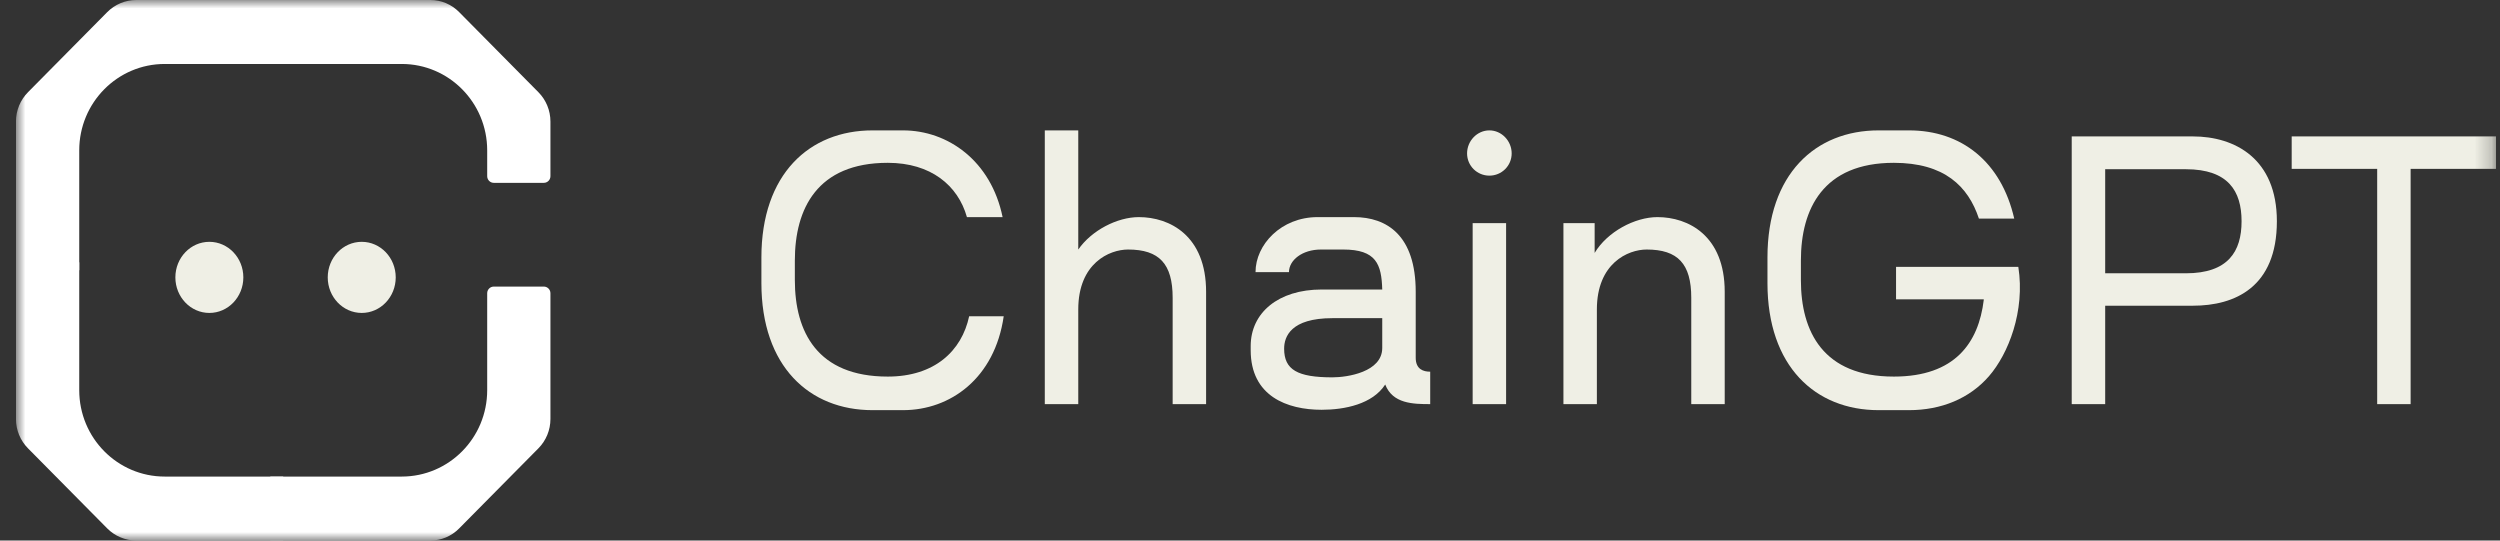 <svg width="148" height="32" viewBox="0 0 148 32" fill="none" xmlns="http://www.w3.org/2000/svg">
<rect x="0" y="0" width="148" height="32" fill="#333333" stroke="none"/>
<g id="ChainGPT" clip-path="url(#clip0_3698_4367)">
<g id="Clip path group">
<mask id="mask0_3698_4367" style="mask-type:luminance" maskUnits="userSpaceOnUse" x="0" y="0" width="148" height="32">
<g id="clip0_3512_4243">
<path id="Vector" d="M147.769 0H0.945V32H147.769V0Z" fill="white"/>
</g>
</mask>
<g mask="url(#mask0_3698_4367)">
<g id="Group">
<path id="Vector_2" d="M16.004 3.787H23.782C26.577 3.787 28.842 6.076 28.842 8.901V10.43C28.842 10.648 29.016 10.824 29.231 10.824H32.196C32.411 10.824 32.586 10.648 32.586 10.43V7.195C32.586 6.543 32.33 5.92 31.875 5.46L27.184 0.719C26.726 0.254 26.117 0 25.469 0H16.004V3.787Z" fill="white"/>
<path id="Vector_3" d="M16.004 28.213H23.782C26.577 28.213 28.842 25.924 28.842 23.099V17.359C28.842 17.142 29.016 16.966 29.232 16.966H32.196C32.411 16.966 32.586 17.142 32.586 17.359V24.805C32.586 25.457 32.33 26.08 31.875 26.54L27.184 31.281C26.727 31.746 26.117 32 25.47 32H16.004V28.213Z" fill="white"/>
<path id="Vector_4" d="M16.766 0H8.062C7.423 0 6.798 0.263 6.347 0.719L1.656 5.46C1.201 5.92 0.945 6.543 0.945 7.193V16H4.691V8.901C4.691 6.076 6.956 3.787 9.751 3.787H16.766V0Z" fill="white"/>
<path id="Vector_5" d="M16.766 32H8.062C7.423 32 6.798 31.737 6.347 31.281L1.656 26.54C1.201 26.08 0.945 25.457 0.945 24.807V15.529H4.691V23.099C4.691 25.924 6.956 28.213 9.751 28.213H16.766V32Z" fill="white"/>
<path id="Vector_6" d="M45.075 16.759C45.075 21.692 47.913 24.281 51.654 24.281H53.458C56.274 24.281 58.892 22.383 59.42 18.723H57.374C56.934 20.776 55.328 22.294 52.556 22.294C48.375 22.294 47.055 19.638 47.055 16.58V15.42C47.055 12.362 48.375 9.639 52.556 9.639C55.108 9.639 56.714 10.978 57.242 12.853H59.354C58.672 9.527 56.12 7.719 53.458 7.719H51.654C47.913 7.719 45.075 10.308 45.075 15.241V16.759Z" fill="#EFEFE5"/>
<path id="Vector_7" d="M67.419 12.853C66.143 12.853 64.625 13.634 63.833 14.772V7.719H61.852V23.924H63.833V18.321C63.833 15.576 65.681 14.772 66.781 14.772C68.629 14.772 69.421 15.62 69.421 17.629V23.924H71.401V17.272C71.401 13.947 69.245 12.853 67.419 12.853Z" fill="#EFEFE5"/>
<path id="Vector_8" d="M83.81 21.178V17.272C83.81 13.947 82.115 12.853 80.157 12.853H78.001C75.845 12.853 74.327 14.482 74.327 16.112H76.307C76.307 15.397 77.099 14.772 78.199 14.772H79.519C81.477 14.772 81.785 15.643 81.829 17.139H78.243C75.669 17.139 74.041 18.522 74.041 20.486V20.732C74.041 23.455 76.197 24.259 78.243 24.259C79.607 24.259 81.257 23.924 82.005 22.763C82.445 23.901 83.656 23.924 84.668 23.924V22.004C84.272 22.004 83.81 21.87 83.81 21.178ZM78.881 22.339C76.813 22.339 76.021 21.892 76.021 20.643C76.021 19.928 76.417 18.835 78.881 18.835H81.829V20.598C81.829 22.026 79.761 22.339 78.881 22.339Z" fill="#EFEFE5"/>
<path id="Vector_9" d="M88.171 10.398C88.897 10.398 89.491 9.817 89.491 9.081C89.491 8.344 88.897 7.719 88.171 7.719C87.445 7.719 86.851 8.344 86.851 9.081C86.851 9.817 87.445 10.398 88.171 10.398ZM87.181 23.924H89.161V13.21H87.181V23.924Z" fill="#EFEFE5"/>
<path id="Vector_10" d="M98.121 12.853C96.779 12.853 95.151 13.723 94.403 14.973V13.21H92.555V23.924H94.535V18.321C94.535 15.576 96.383 14.772 97.483 14.772C99.331 14.772 100.123 15.62 100.123 17.629V23.924H102.103V17.272C102.103 13.947 99.947 12.853 98.121 12.853Z" fill="#EFEFE5"/>
<path id="Vector_11" d="M119.485 15.799C119.422 15.799 112.246 15.799 112.246 15.799V17.719H117.438V17.763C117.13 20.285 115.744 22.294 112.114 22.294C107.934 22.294 106.613 19.638 106.613 16.58V15.42C106.613 12.362 107.934 9.639 112.114 9.639C115.106 9.639 116.514 11.023 117.152 12.942H119.243C118.472 9.572 116.118 7.719 113.016 7.719H111.212C107.471 7.719 104.634 10.308 104.634 15.241V16.759C104.634 21.692 107.471 24.281 111.212 24.281H113.016C114.93 24.281 116.602 23.589 117.746 22.272C118.89 20.955 119.896 18.429 119.485 15.799Z" fill="#EFEFE5"/>
<path id="Vector_12" d="M129.819 8.076H122.646V23.924H124.627V18.098H129.819C132.305 18.098 134.791 17.004 134.791 13.098C134.791 9.393 132.305 8.076 129.819 8.076ZM129.401 16.179H124.627V10.018H129.401C131.91 10.018 132.701 11.313 132.701 13.098C132.701 14.884 131.91 16.179 129.401 16.179Z" fill="#EFEFE5"/>
<path id="Vector_13" d="M147.769 8.076H135.668V9.996H140.729V23.924H142.709V9.996H147.769V8.076Z" fill="#EFEFE5"/>
<path id="Vector_14" d="M12.394 18.526C13.505 18.526 14.406 17.584 14.406 16.421C14.406 15.258 13.505 14.316 12.394 14.316C11.283 14.316 10.382 15.258 10.382 16.421C10.382 17.584 11.283 18.526 12.394 18.526Z" fill="#EFEFE5"/>
<path id="Vector_15" d="M21.415 18.526C22.526 18.526 23.427 17.584 23.427 16.421C23.427 15.258 22.526 14.316 21.415 14.316C20.303 14.316 19.402 15.258 19.402 16.421C19.402 17.584 20.303 18.526 21.415 18.526Z" fill="#EFEFE5"/>
</g>
</g>
</g>
</g>
<defs>
<clipPath id="clip0_3698_4367">
<rect width="146.824" height="32" fill="white" transform="translate(0.945)"/>
</clipPath>
</defs>
</svg>

